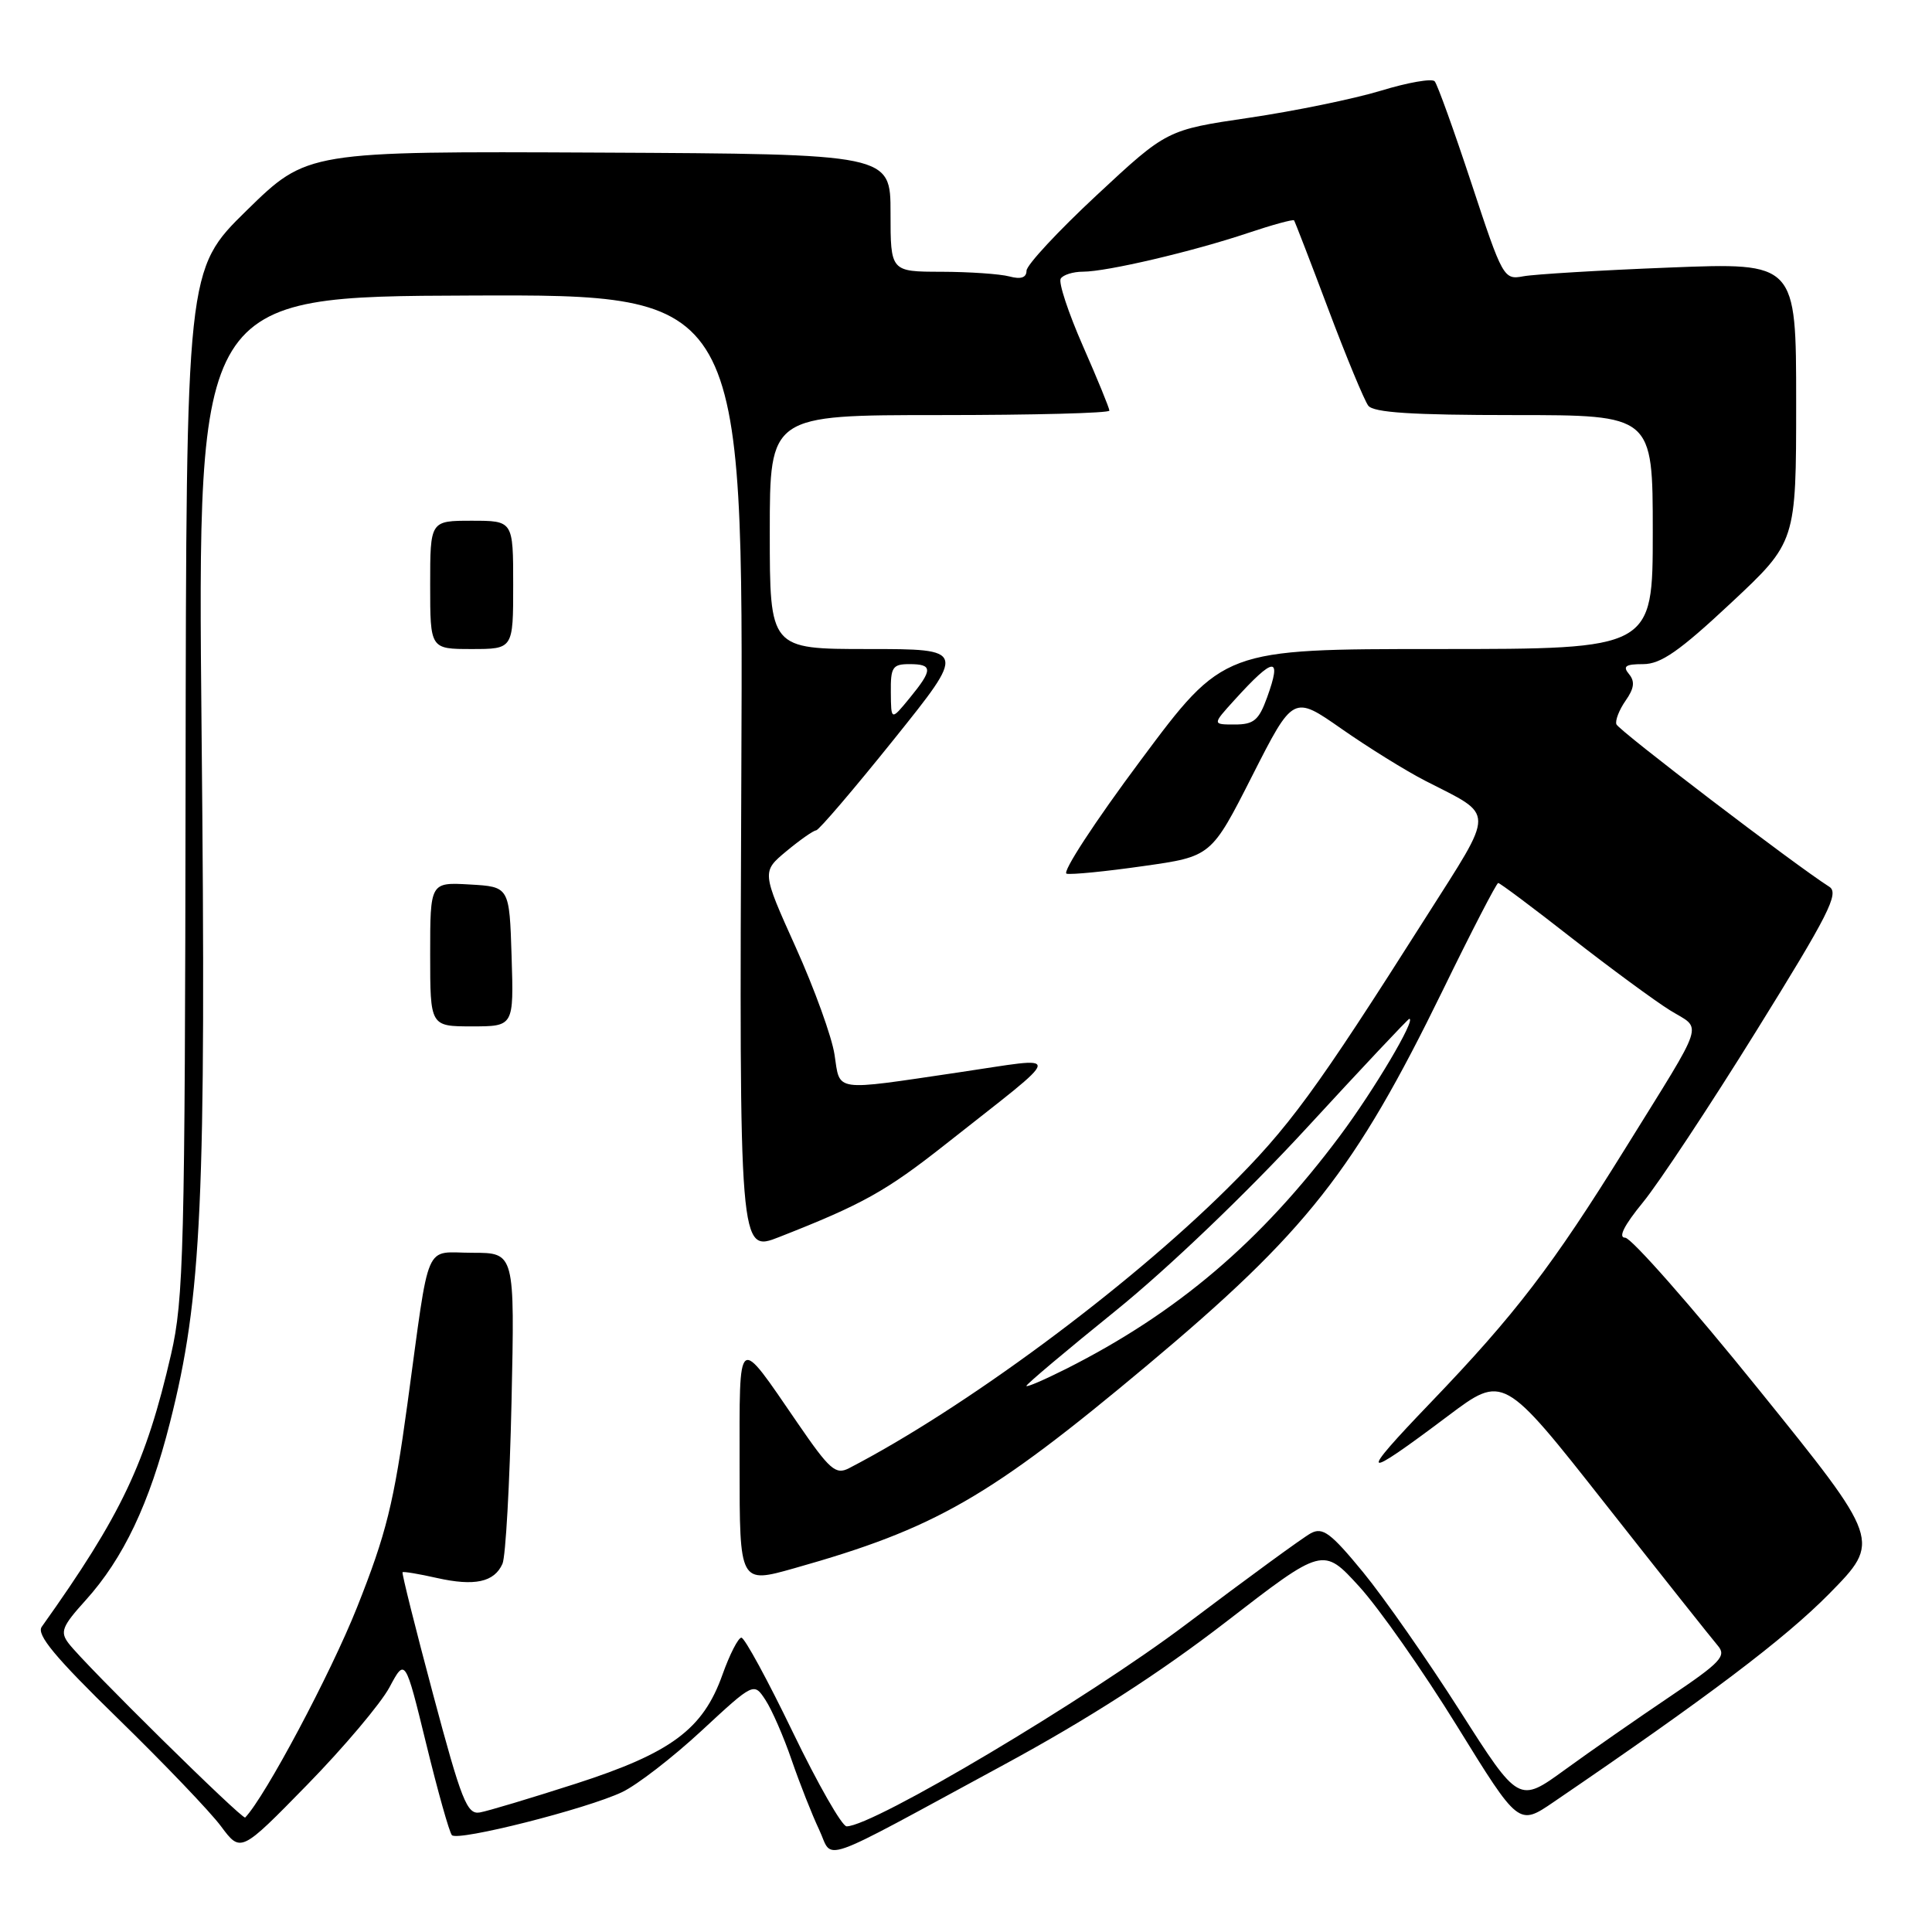 <?xml version="1.0" encoding="UTF-8" standalone="no"?>
<!DOCTYPE svg PUBLIC "-//W3C//DTD SVG 1.1//EN" "http://www.w3.org/Graphics/SVG/1.1/DTD/svg11.dtd" >
<svg xmlns="http://www.w3.org/2000/svg" xmlns:xlink="http://www.w3.org/1999/xlink" version="1.1" viewBox="0 0 256 256">
 <g >
 <path fill="currentColor"
d=" M 133.00 233.85 C 144.19 227.79 153.65 221.70 162.41 214.94 C 175.31 204.97 175.31 204.97 180.11 210.23 C 182.75 213.13 188.58 221.45 193.07 228.72 C 201.23 241.94 201.23 241.94 205.86 238.78 C 226.35 224.82 236.47 217.17 242.38 211.18 C 249.25 204.19 249.25 204.19 233.03 184.10 C 224.11 173.04 216.14 164.00 215.34 164.00 C 214.38 164.00 215.20 162.37 217.68 159.34 C 219.78 156.78 226.56 146.54 232.73 136.59 C 242.30 121.18 243.74 118.35 242.39 117.50 C 237.91 114.66 214.45 96.77 214.18 95.97 C 214.00 95.47 214.55 94.06 215.40 92.84 C 216.54 91.22 216.66 90.29 215.85 89.32 C 214.99 88.28 215.38 88.00 217.73 88.00 C 220.07 88.00 222.54 86.28 229.35 79.91 C 238.00 71.82 238.00 71.82 238.00 53.30 C 238.00 34.79 238.00 34.79 221.25 35.45 C 212.04 35.81 203.31 36.34 201.85 36.61 C 199.26 37.10 199.11 36.84 194.98 24.31 C 192.65 17.26 190.46 11.17 190.10 10.77 C 189.74 10.37 186.53 10.93 182.97 12.02 C 179.41 13.10 171.57 14.71 165.55 15.60 C 154.61 17.21 154.61 17.21 145.32 25.86 C 140.22 30.61 136.03 35.11 136.02 35.87 C 136.01 36.79 135.28 37.04 133.75 36.63 C 132.51 36.30 128.46 36.02 124.75 36.01 C 118.00 36.00 118.00 36.00 118.00 28.20 C 118.00 20.41 118.00 20.41 79.35 20.22 C 40.70 20.04 40.70 20.04 32.69 27.88 C 24.68 35.73 24.68 35.73 24.59 103.62 C 24.51 165.63 24.34 172.19 22.67 179.44 C 19.34 193.88 16.11 200.70 5.53 215.56 C 4.80 216.59 7.29 219.59 15.62 227.71 C 21.71 233.65 27.86 240.07 29.29 242.00 C 31.90 245.50 31.90 245.50 40.70 236.50 C 45.54 231.55 50.44 225.74 51.60 223.59 C 53.69 219.68 53.69 219.68 56.48 231.09 C 58.01 237.36 59.54 242.80 59.88 243.17 C 60.67 244.01 77.72 239.70 82.44 237.46 C 84.40 236.53 89.13 232.88 92.95 229.34 C 99.89 222.91 99.89 222.91 101.43 225.26 C 102.28 226.55 103.85 230.15 104.91 233.25 C 105.98 236.35 107.61 240.48 108.53 242.42 C 110.50 246.57 107.73 247.54 133.00 233.85 Z  M 105.04 229.50 C 101.72 222.62 98.66 217.00 98.24 217.00 C 97.82 217.00 96.69 219.21 95.73 221.90 C 93.16 229.14 88.94 232.27 76.29 236.35 C 70.35 238.26 64.63 239.98 63.58 240.16 C 61.88 240.46 61.15 238.60 57.39 224.52 C 55.04 215.73 53.22 208.45 53.34 208.33 C 53.46 208.21 55.51 208.55 57.89 209.09 C 62.89 210.21 65.49 209.65 66.58 207.21 C 67.00 206.27 67.54 196.61 67.78 185.75 C 68.21 166.00 68.21 166.00 62.62 166.00 C 56.09 166.00 57.02 163.85 53.99 186.00 C 52.19 199.19 51.19 203.21 47.31 212.98 C 43.79 221.82 35.15 238.05 32.49 240.83 C 32.15 241.19 11.21 220.55 9.09 217.75 C 7.93 216.23 8.22 215.50 11.35 212.04 C 16.35 206.50 19.81 199.22 22.52 188.50 C 26.75 171.85 27.33 159.24 26.71 96.90 C 26.15 39.29 26.15 39.29 62.32 39.16 C 98.50 39.02 98.50 39.02 98.23 102.50 C 97.96 165.99 97.96 165.99 103.23 163.92 C 114.32 159.57 117.40 157.85 125.33 151.59 C 141.36 138.92 141.18 140.02 126.94 142.11 C 110.26 144.57 111.34 144.73 110.58 139.75 C 110.23 137.41 107.91 131.00 105.43 125.50 C 100.93 115.51 100.93 115.51 104.21 112.78 C 106.02 111.28 107.79 110.04 108.14 110.03 C 108.50 110.01 113.12 104.60 118.42 98.00 C 128.05 86.00 128.05 86.00 115.03 86.00 C 102.00 86.00 102.00 86.00 102.00 70.50 C 102.00 55.00 102.00 55.00 124.50 55.00 C 136.88 55.00 147.00 54.74 147.00 54.41 C 147.00 54.09 145.42 50.23 143.49 45.84 C 141.56 41.44 140.23 37.43 140.55 36.92 C 140.86 36.42 142.19 36.00 143.50 36.00 C 146.66 36.00 158.08 33.32 165.37 30.87 C 168.59 29.79 171.34 29.04 171.47 29.20 C 171.59 29.37 173.64 34.67 176.02 41.00 C 178.40 47.33 180.78 53.06 181.30 53.75 C 181.99 54.67 187.09 55.00 200.62 55.00 C 219.00 55.00 219.00 55.00 219.00 70.50 C 219.00 86.00 219.00 86.00 190.56 86.00 C 162.12 86.00 162.12 86.00 151.14 100.75 C 145.09 108.86 140.68 115.62 141.33 115.77 C 141.97 115.92 146.55 115.47 151.50 114.76 C 160.50 113.49 160.50 113.49 165.93 102.79 C 171.36 92.10 171.36 92.10 177.77 96.58 C 181.29 99.04 186.27 102.13 188.84 103.45 C 198.20 108.25 198.19 106.96 188.94 121.54 C 174.27 144.65 170.82 149.37 162.59 157.52 C 149.18 170.80 127.75 186.64 112.51 194.54 C 110.73 195.46 109.95 194.78 105.67 188.54 C 97.58 176.76 98.00 176.45 98.00 194.21 C 98.00 209.85 98.00 209.85 105.25 207.80 C 123.96 202.53 131.08 198.44 152.02 180.90 C 173.13 163.22 179.49 155.14 191.16 131.25 C 194.98 123.41 198.30 117.00 198.52 117.00 C 198.75 117.00 203.14 120.28 208.27 124.30 C 213.41 128.31 219.27 132.62 221.30 133.88 C 225.59 136.53 226.17 134.74 215.40 152.11 C 205.69 167.76 200.79 174.16 189.52 185.90 C 179.84 195.98 180.29 196.32 191.85 187.63 C 199.20 182.11 199.20 182.11 212.74 199.31 C 220.18 208.76 226.88 217.20 227.62 218.06 C 228.80 219.43 228.00 220.28 221.24 224.83 C 216.98 227.70 210.74 232.04 207.37 234.49 C 201.25 238.94 201.25 238.94 193.46 226.72 C 189.18 220.00 183.40 211.72 180.62 208.33 C 176.34 203.12 175.27 202.32 173.70 203.16 C 172.67 203.71 165.24 209.14 157.17 215.23 C 144.05 225.13 115.70 242.00 112.18 242.00 C 111.57 242.00 108.36 236.38 105.04 229.50 Z  M 67.79 126.75 C 67.50 117.50 67.50 117.50 62.25 117.20 C 57.00 116.90 57.00 116.90 57.00 126.45 C 57.00 136.00 57.00 136.00 62.54 136.00 C 68.08 136.00 68.08 136.00 67.79 126.75 Z  M 68.00 77.50 C 68.00 69.00 68.00 69.00 62.50 69.00 C 57.00 69.00 57.00 69.00 57.00 77.50 C 57.00 86.00 57.00 86.00 62.50 86.00 C 68.00 86.00 68.00 86.00 68.00 77.50 Z  M 136.00 183.64 C 136.00 183.42 141.32 178.94 147.83 173.68 C 154.76 168.08 165.20 158.08 173.05 149.56 C 180.42 141.55 186.58 135.00 186.74 135.00 C 187.67 135.00 182.04 144.49 177.55 150.50 C 167.07 164.54 156.01 173.95 141.25 181.39 C 138.36 182.84 136.00 183.86 136.00 183.64 Z  M 163.56 92.77 C 168.83 86.96 169.90 86.88 167.89 92.43 C 166.80 95.44 166.13 96.00 163.61 96.00 C 160.63 96.00 160.63 96.00 163.56 92.77 Z  M 118.04 91.75 C 118.00 88.41 118.27 88.00 120.50 88.00 C 123.62 88.00 123.62 88.73 120.53 92.50 C 118.07 95.50 118.07 95.50 118.04 91.75 Z "/>
</g>
</svg>